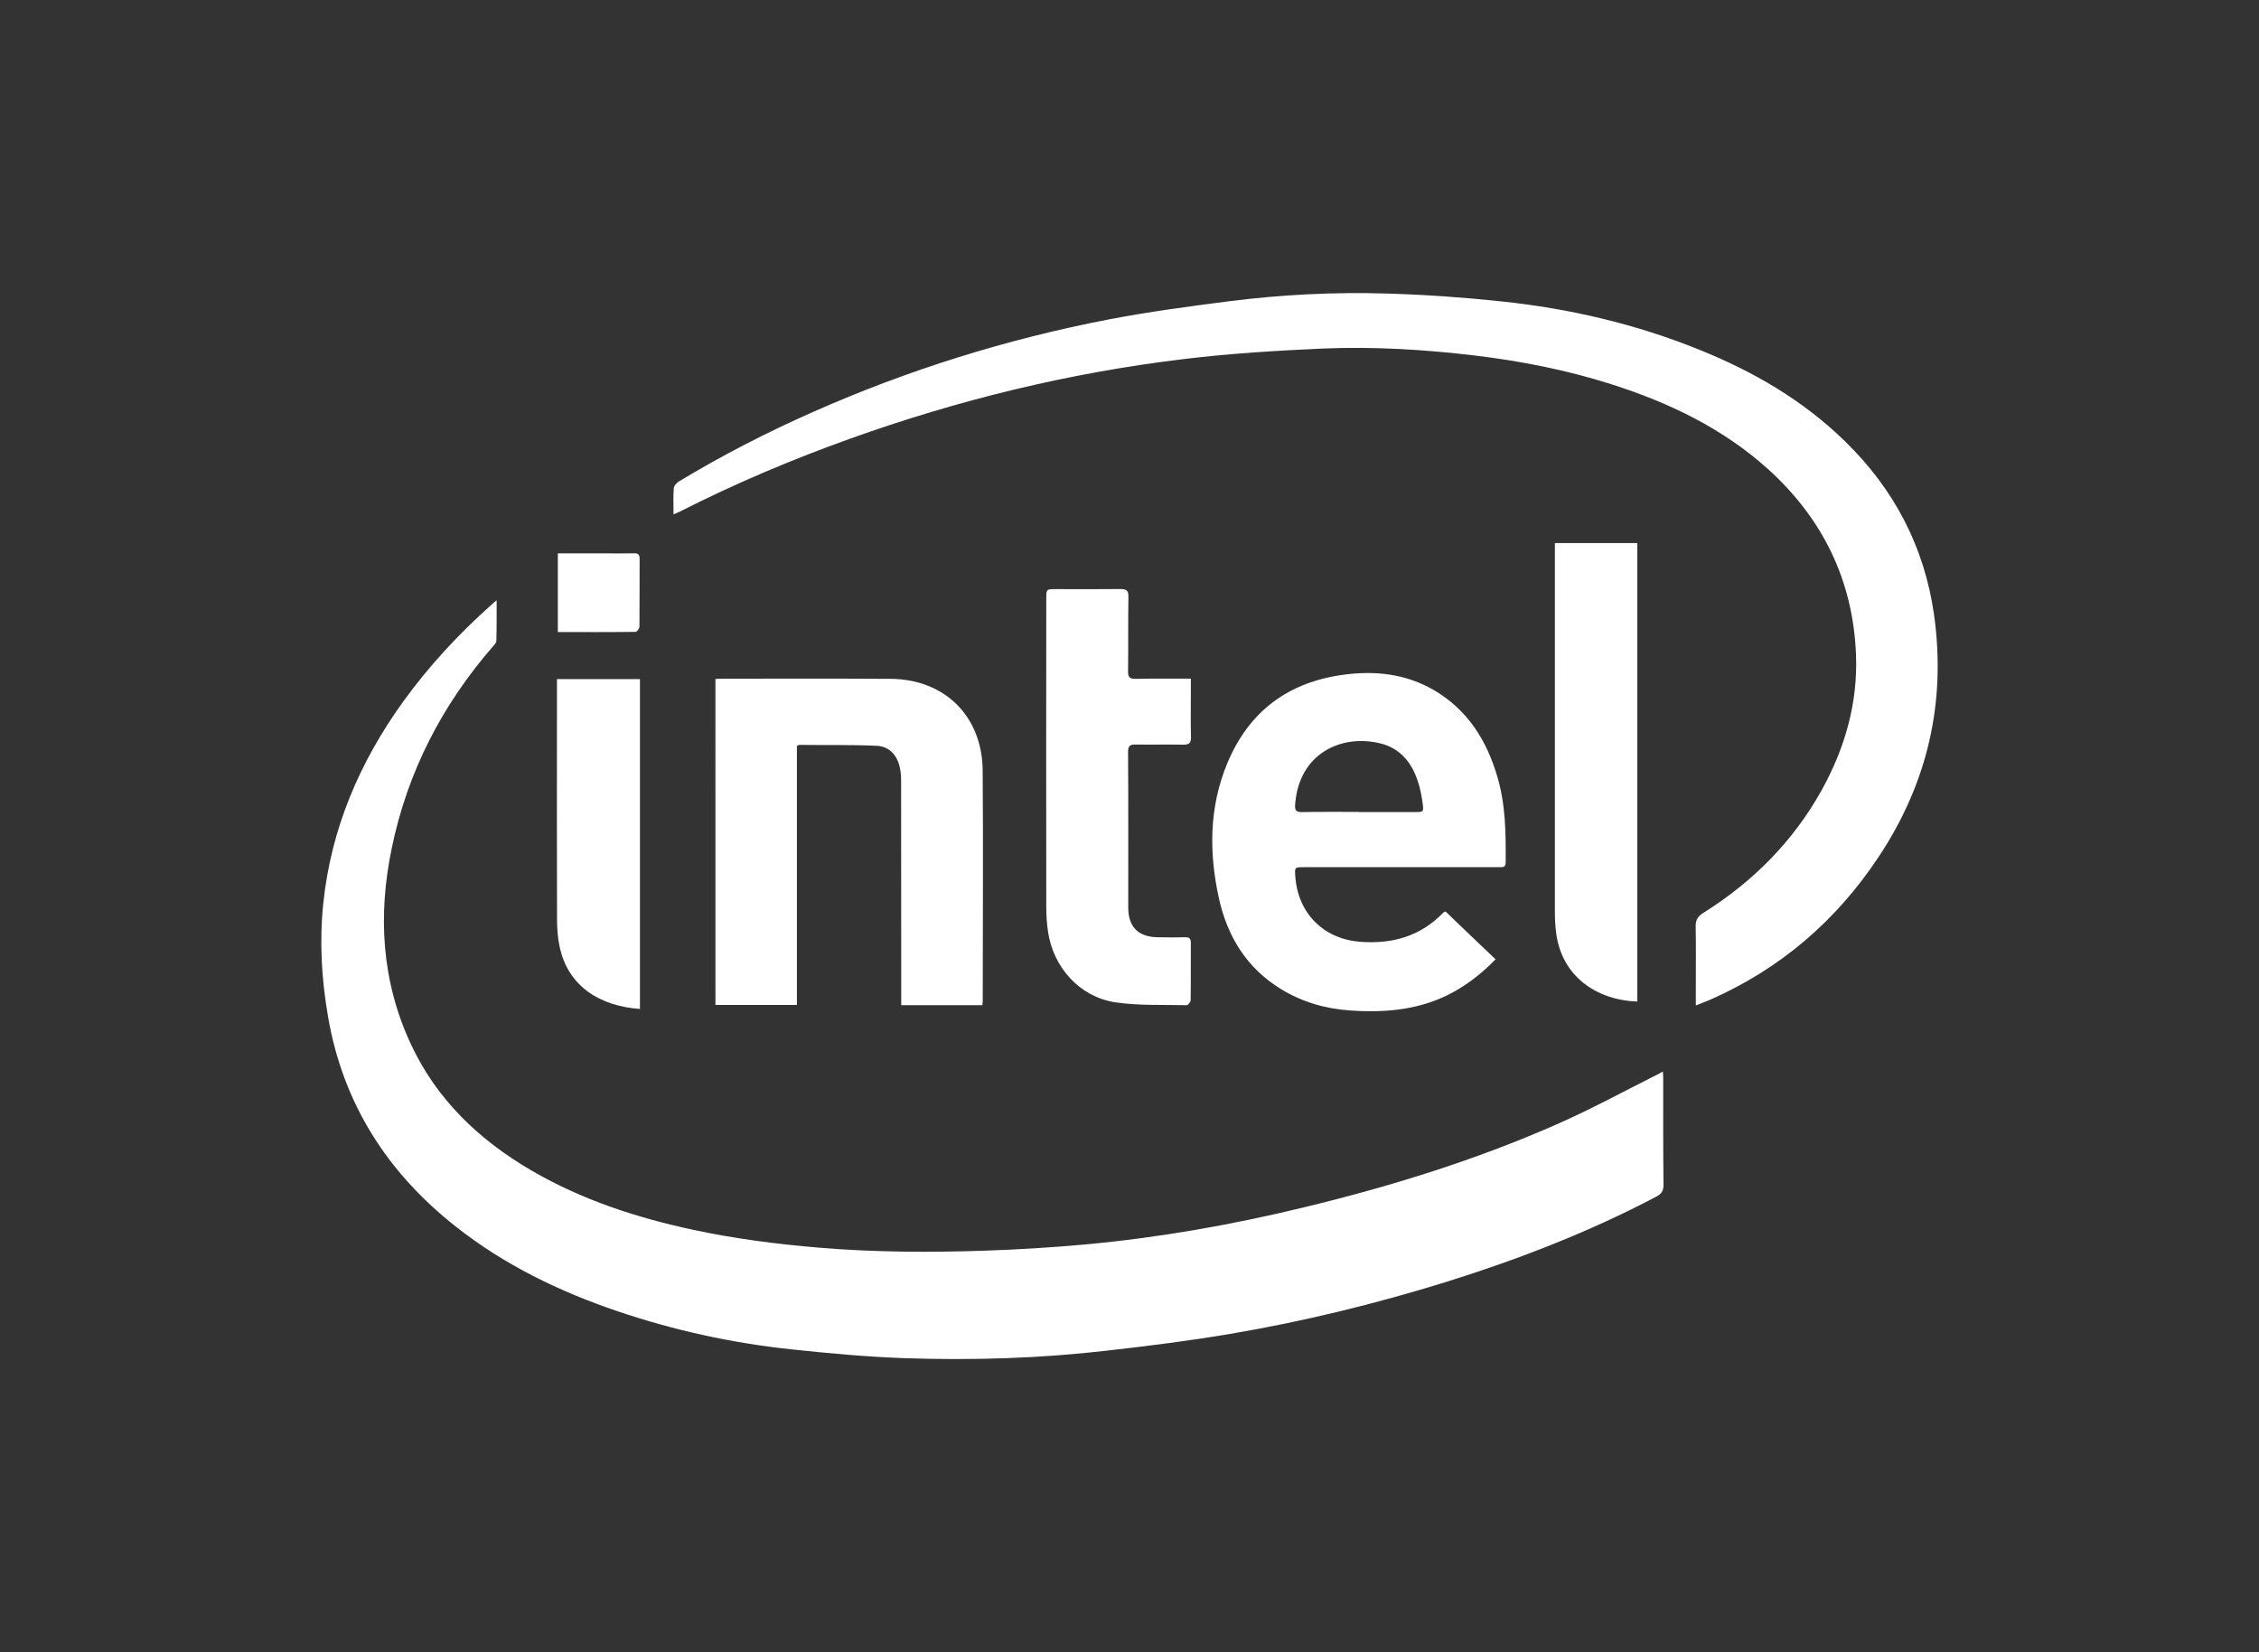 <?xml version="1.0" encoding="utf-8"?>
<!-- Generator: Adobe Illustrator 16.0.0, SVG Export Plug-In . SVG Version: 6.00 Build 0)  -->
<!DOCTYPE svg PUBLIC "-//W3C//DTD SVG 1.1//EN" "http://www.w3.org/Graphics/SVG/1.1/DTD/svg11.dtd">
<svg version="1.1" xmlns="http://www.w3.org/2000/svg" xmlns:xlink="http://www.w3.org/1999/xlink" x="0px" y="0px" width="387px"
	 height="283px" viewBox="0 0 387 283" enable-background="new 0 0 387 283" xml:space="preserve">
<rect x="0" y="0" width="387" height="283" fill="#333333" stroke="none"/>
<g id="Background">
</g>
<g id="Tablet_back">
</g>
<g id="tablet_x5F_1">
</g>
<g id="Layer_6">
</g>
<g id="Layer_1">
</g>
<g id="FRAME">
</g>
<g id="Shadow">
</g>
<g id="processor">
	<g>
		<g id="rHSMlV_2_">
			<g>
				<path fill-rule="evenodd" clip-rule="evenodd" fill="#FFFFFF" d="M85.082,102.829c0,2.509,0.015,4.731-0.047,6.95
					c0,0.312-0.323,0.67-0.582,0.943c-8.721,10.022-14.638,21.492-17.332,34.526c-2.402,11.501-1.759,22.778,3.243,33.555
					c4.441,9.552,11.706,16.457,20.696,21.701c8.66,5.037,18.049,8.093,27.761,10.168c7.154,1.53,14.362,2.45,21.638,3.054
					c9.372,0.778,18.746,0.825,28.128,0.508c5.787-0.188,11.598-0.55,17.362-1.072c12.558-1.156,24.919-3.329,37.183-6.292
					c14.906-3.588,29.522-8.104,43.574-14.288c5.865-2.588,11.509-5.65,17.231-8.526c0.286-0.144,0.537-0.286,0.941-0.513
					c0.032,0.468,0.054,0.812,0.054,1.183c0,6.067-0.021,12.167,0.052,18.234c0,1.055-0.379,1.562-1.252,2.027
					c-11.486,6.046-23.532,10.703-35.9,14.575c-12.167,3.772-24.543,6.807-37.111,8.928c-6.938,1.168-13.963,2.061-20.967,2.852
					c-11.479,1.336-23.01,1.69-34.548,1.311c-6.598-0.217-13.194-0.837-19.745-1.53c-10.097-1.076-19.996-3.25-29.604-6.496
					c-10.008-3.391-19.432-7.933-27.759-14.513c-11.755-9.261-19.33-21.061-21.896-35.945c-1.127-6.477-1.496-12.973-0.812-19.493
					c1.344-12.782,6.228-24.158,13.686-34.504c4.413-6.111,9.515-11.582,15.136-16.603
					C84.406,103.382,84.606,103.206,85.082,102.829z"/>
				<path fill-rule="evenodd" clip-rule="evenodd" fill="#FFFFFF" d="M290.518,172.229c0-1.215,0-2.21,0-3.201
					c0-3.418,0.044-6.855-0.022-10.269c-0.032-1.142,0.33-1.779,1.312-2.391c8.455-5.309,15.328-12.174,20.22-20.928
					c4.042-7.268,6.276-15.048,5.93-23.396c-0.527-12.635-5.679-23.192-15.056-31.683c-7.779-7.001-16.97-11.393-26.834-14.539
					c-7.638-2.431-15.449-3.971-23.397-4.924c-8.635-1.03-17.302-1.553-25.999-1.198c-7.96,0.362-15.949,0.836-23.875,1.807
					c-19.628,2.351-38.686,7.009-57.281,13.68c-9.907,3.556-19.597,7.645-29.001,12.423c-0.315,0.165-0.671,0.301-1.129,0.495
					c0-1.597-0.079-3.046,0.05-4.51c0.031-0.409,0.507-0.899,0.892-1.141c7.418-4.476,15.1-8.416,23-11.908
					c16.287-7.208,33.176-12.467,50.653-15.836c6.799-1.304,13.691-2.223,20.574-3.107c9.003-1.142,18.097-1.6,27.15-1.318
					c6.484,0.194,12.975,0.646,19.422,1.336c11.733,1.215,23.111,3.879,34.085,8.321c9.239,3.729,17.743,8.673,24.905,15.691
					c8.361,8.149,13.541,18.021,15.2,29.582c2.134,15.064-1.095,28.956-9.503,41.597c-7.229,10.899-16.8,19.133-28.813,24.422
					C292.247,171.561,291.451,171.845,290.518,172.229z"/>
				<path fill-rule="evenodd" clip-rule="evenodd" fill="#FFFFFF" d="M247.645,156.129c2.837,2.729,5.658,5.438,8.563,8.191
					c-2.156,2.229-4.458,4.054-7.048,5.518c-5.577,3.123-11.659,3.689-17.872,3.243c-4.185-0.278-8.156-1.424-11.779-3.62
					c-5.899-3.595-9.236-8.997-10.693-15.602c-1.723-7.832-1.676-15.597,1.422-23.076c3.719-8.988,10.548-14.021,20.184-15.242
					c5.351-0.683,10.506-0.079,15.255,2.686c5.762,3.382,9.036,8.61,10.86,14.88c1.409,4.796,1.441,9.697,1.409,14.611
					c0,0.629-0.256,0.846-0.82,0.823c-0.354-0.007-0.69,0-1.053,0c-10.872,0-21.765,0-32.67,0c-1.619,0-1.619,0.015-1.493,1.658
					c0.471,6.258,4.822,10.604,11.021,11.117c5.553,0.437,10.42-0.914,14.353-5.02C247.356,156.247,247.43,156.24,247.645,156.129z
					 M232.831,139.07c0,0.03,0,0.03,0,0.03c3.199,0,6.397,0,9.577,0c1.448,0,1.515-0.03,1.311-1.496
					c-0.183-1.328-0.437-2.664-0.867-3.909c-1.062-3.179-3.076-5.569-6.415-6.367c-6.653-1.624-13.946,1.732-14.564,10.51
					c-0.069,0.981,0.18,1.27,1.161,1.263C226.293,139.046,229.556,139.07,232.831,139.07z"/>
				<path fill-rule="evenodd" clip-rule="evenodd" fill="#FFFFFF" d="M122.565,116.307c0.416-0.007,0.707-0.052,1.01-0.052
					c9.66,0,19.313-0.036,28.967,0.025c9.273,0.042,15.718,6.383,15.804,15.666c0.106,13.125,0.013,26.233,0.013,39.363
					c0,0.261-0.037,0.51-0.06,0.872c-4.604,0-9.155,0-13.904,0c0-0.497,0-0.98,0-1.456c0-12.277,0-24.558-0.021-36.84
					c0-0.765-0.035-1.533-0.195-2.29c-0.429-2.188-1.794-3.743-3.975-3.847c-4.44-0.194-8.837-0.099-13.275-0.152
					c-0.113,0-0.22,0.101-0.407,0.167c0,14.747,0,29.517,0,44.376c-4.68,0-9.261,0-13.955,0
					C122.565,153.576,122.565,135.007,122.565,116.307z"/>
				<path fill-rule="evenodd" clip-rule="evenodd" fill="#FFFFFF" d="M204.011,116.248c0,0.806,0,1.493,0,2.159
					c0,2.624-0.047,5.236,0.021,7.854c0.024,1.035-0.362,1.316-1.343,1.294c-2.733-0.047-5.456,0.015-8.196-0.024
					c-0.951-0.022-1.24,0.308-1.24,1.273c0.062,8.857,0.025,17.773,0.032,26.65c0,3.363,1.774,5.084,5.163,5.091
					c1.522,0.032,3.068,0.04,4.618,0c0.695-0.021,0.944,0.242,0.944,0.937c-0.032,3.263,0.021,6.546-0.032,9.82
					c0,0.309-0.437,0.88-0.663,0.88c-4.091-0.096-8.256,0.106-12.277-0.497c-6.075-0.935-10.565-5.947-11.489-12.029
					c-0.209-1.402-0.308-2.819-0.308-4.241c-0.022-17.615-0.016-35.229,0-52.841c0-1.661,0-1.661,1.621-1.661
					c3.699,0,7.391,0.032,11.062-0.015c1.021,0,1.415,0.217,1.39,1.336c-0.076,4.272,0,8.536-0.062,12.8
					c-0.007,0.98,0.311,1.247,1.255,1.247C197.573,116.219,200.644,116.248,204.011,116.248z"/>
				<path fill-rule="evenodd" clip-rule="evenodd" fill="#FFFFFF" d="M280.495,171.561c-6.979-0.259-12.951-4.298-13.907-11.777
					c-0.16-1.222-0.214-2.449-0.214-3.672c0-20.621,0-41.222,0-61.838c0-0.377,0-0.765,0-1.247c4.733,0,9.389,0,14.121,0
					C280.495,119.193,280.495,145.33,280.495,171.561z"/>
				<path fill-rule="evenodd" clip-rule="evenodd" fill="#FFFFFF" d="M109.632,172.825c-6.742-0.476-12.295-3.773-13.759-10.653
					c-0.34-1.548-0.445-3.204-0.445-4.804c-0.037-11.062-0.016-22.147-0.016-33.21c0-2.575,0-5.165,0-7.829c4.813,0,9.488,0,14.22,0
					C109.632,135.199,109.632,154.005,109.632,172.825z"/>
				<path fill-rule="evenodd" clip-rule="evenodd" fill="#FFFFFF" d="M95.565,94.788c2.664,0,5.229,0,7.792,0
					c1.721,0,3.458,0.034,5.181-0.008c0.725-0.031,1.04,0.139,1.04,0.927c-0.018,3.869,0,7.766-0.03,11.635
					c0,0.322-0.438,0.892-0.657,0.892c-4.406,0.06-8.828,0.035-13.325,0.035C95.565,103.778,95.565,99.389,95.565,94.788z"/>
			</g>
		</g>
	</g>
</g>
</svg>
